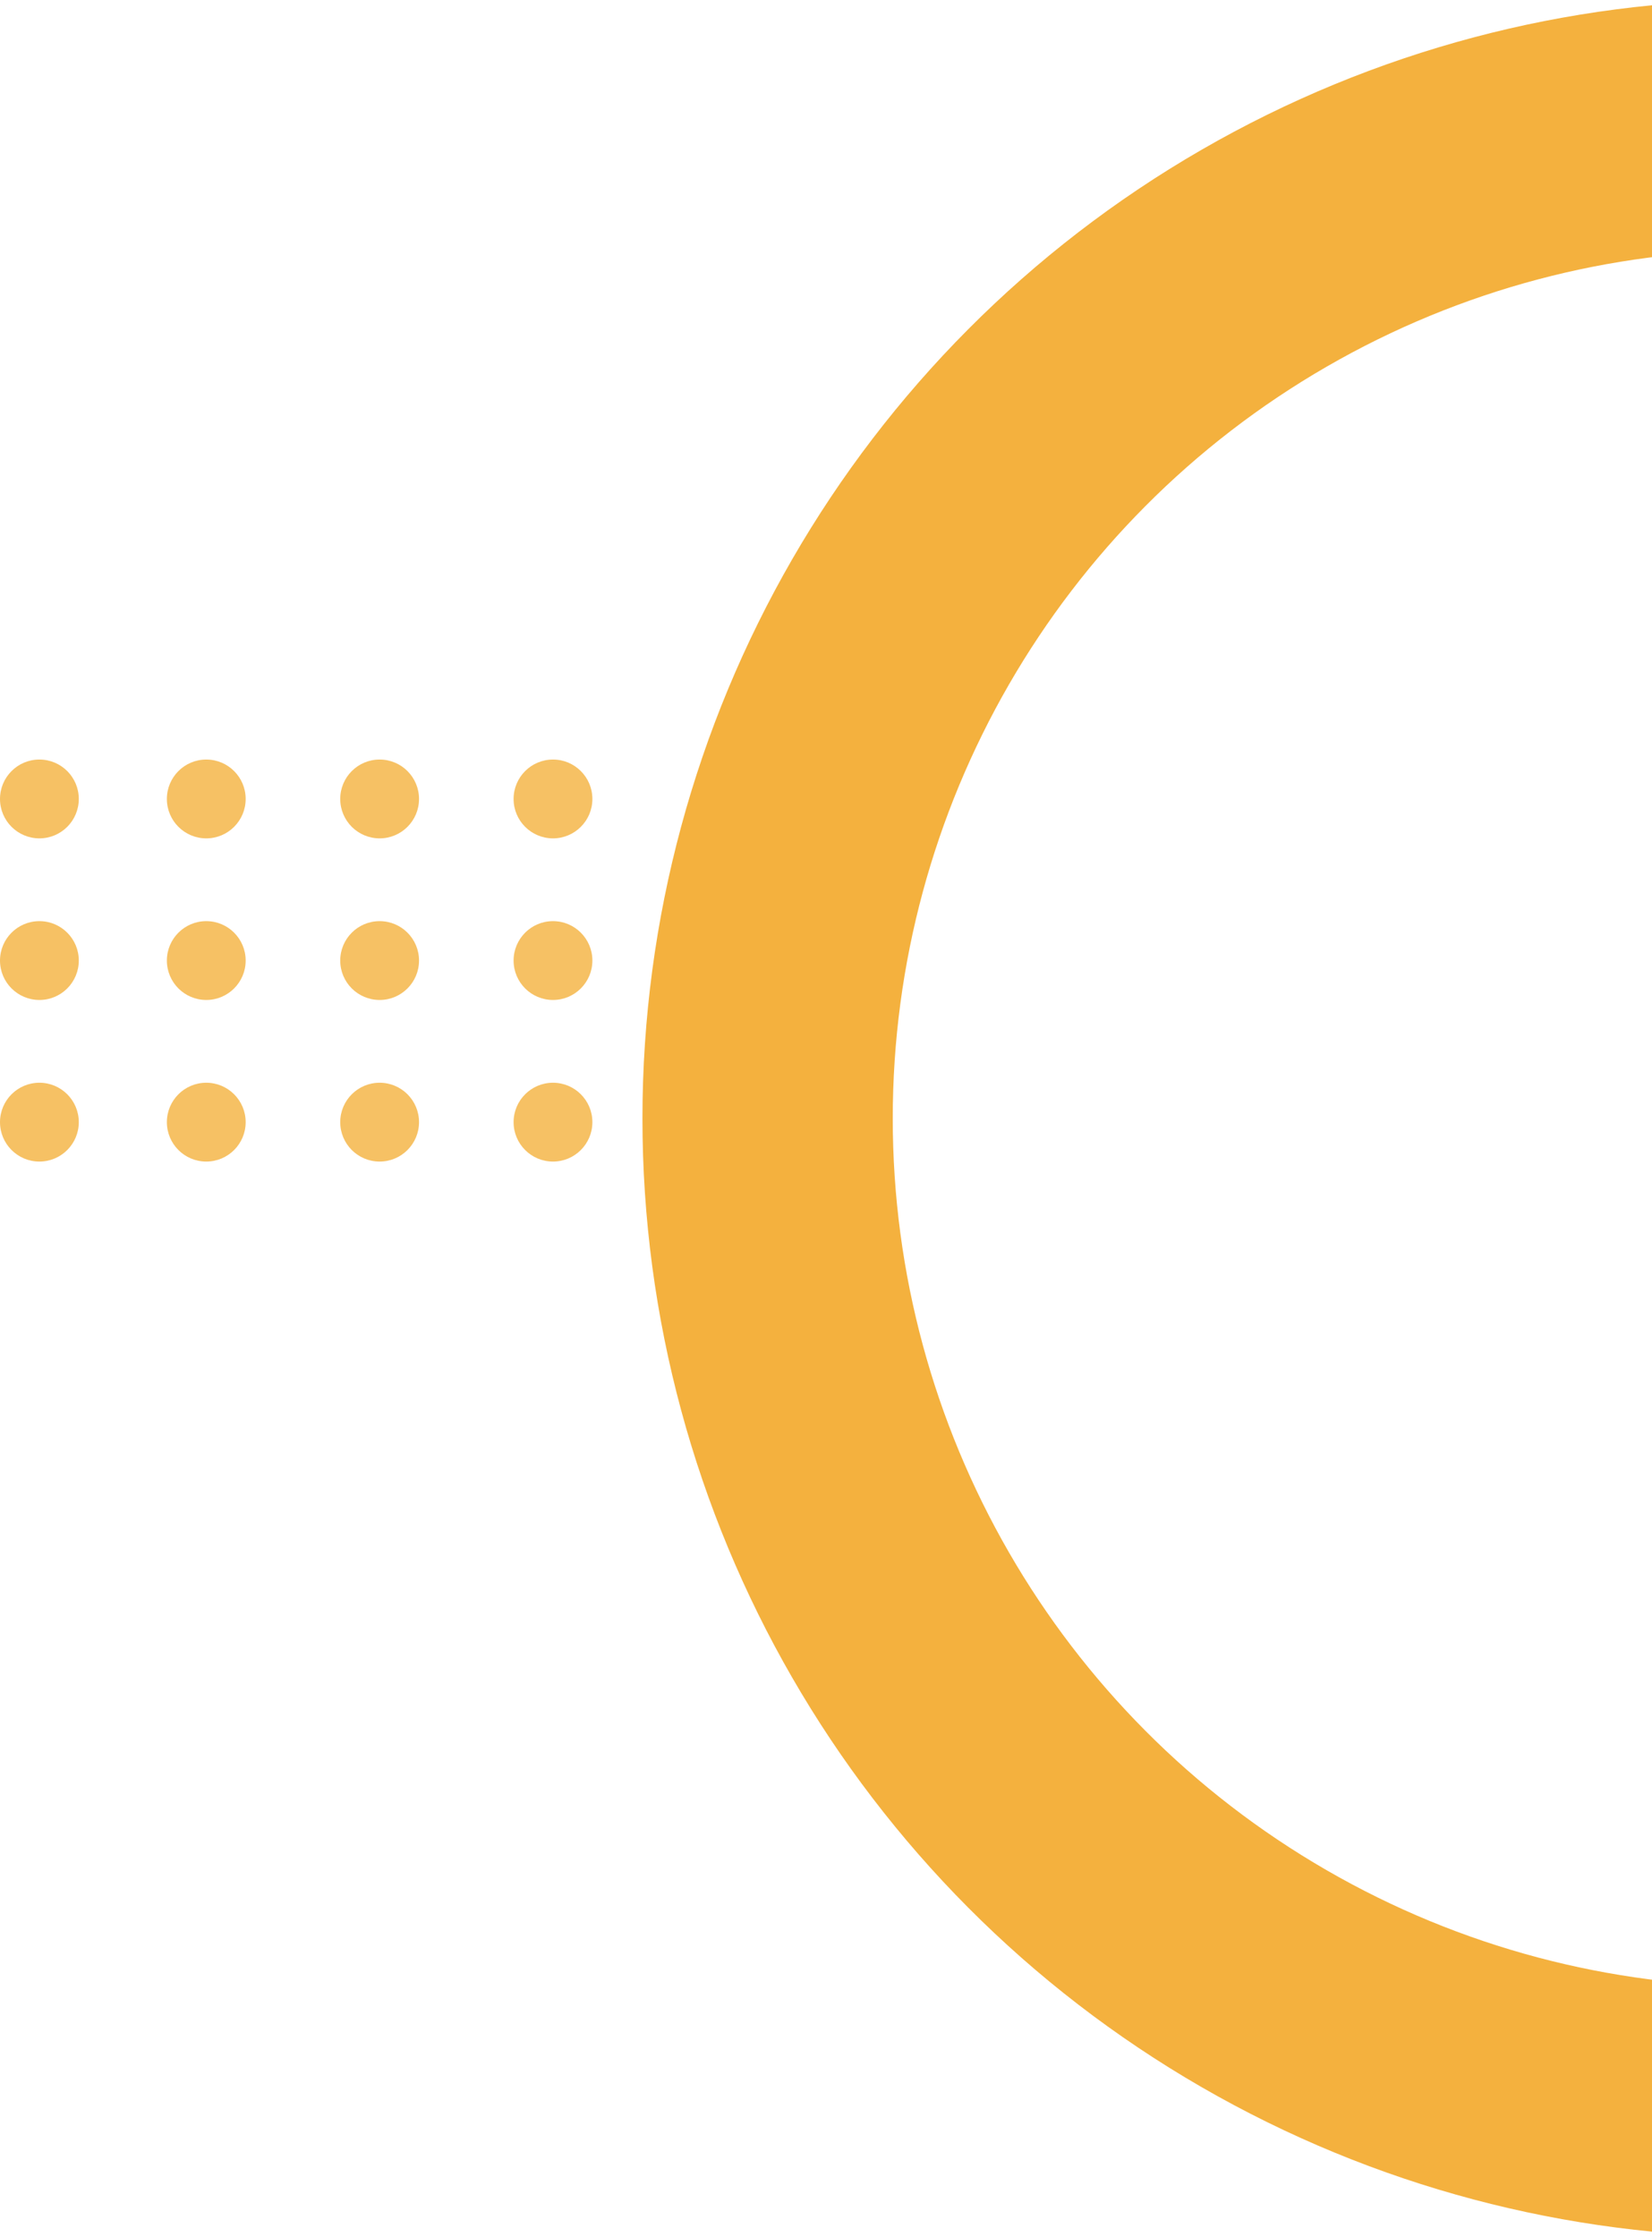 <svg width="198" height="268" viewBox="0 0 198 268" fill="none" xmlns="http://www.w3.org/2000/svg">
<circle cx="24.722" cy="95.722" r="4.722" fill="#F4B13E" fill-opacity="0.8"/>
<circle cx="45.5" cy="95.722" r="4.722" fill="#F4B13E" fill-opacity="0.8"/>
<circle cx="66.278" cy="95.722" r="4.722" fill="#F4B13E" fill-opacity="0.8"/>
<circle cx="24.722" cy="115.083" r="4.722" fill="#F4B13E" fill-opacity="0.8"/>
<circle cx="45.5" cy="115.083" r="4.722" fill="#F4B13E" fill-opacity="0.8"/>
<circle cx="66.278" cy="115.083" r="4.722" fill="#F4B13E" fill-opacity="0.8"/>
<circle cx="24.722" cy="134.444" r="4.722" fill="#F4B13E" fill-opacity="0.8"/>
<circle cx="4.722" cy="95.722" r="4.722" fill="#F4B13E" fill-opacity="0.8"/>
<circle cx="4.722" cy="115.083" r="4.722" fill="#F4B13E" fill-opacity="0.8"/>
<circle cx="4.722" cy="134.444" r="4.722" fill="#F4B13E" fill-opacity="0.8"/>
<circle cx="45.5" cy="134.444" r="4.722" fill="#F4B13E" fill-opacity="0.8"/>
<circle cx="66.278" cy="134.444" r="4.722" fill="#F4B13E" fill-opacity="0.8"/>
<circle cx="211" cy="134" r="119" stroke="#F4B13E" stroke-width="30"/>
</svg>
